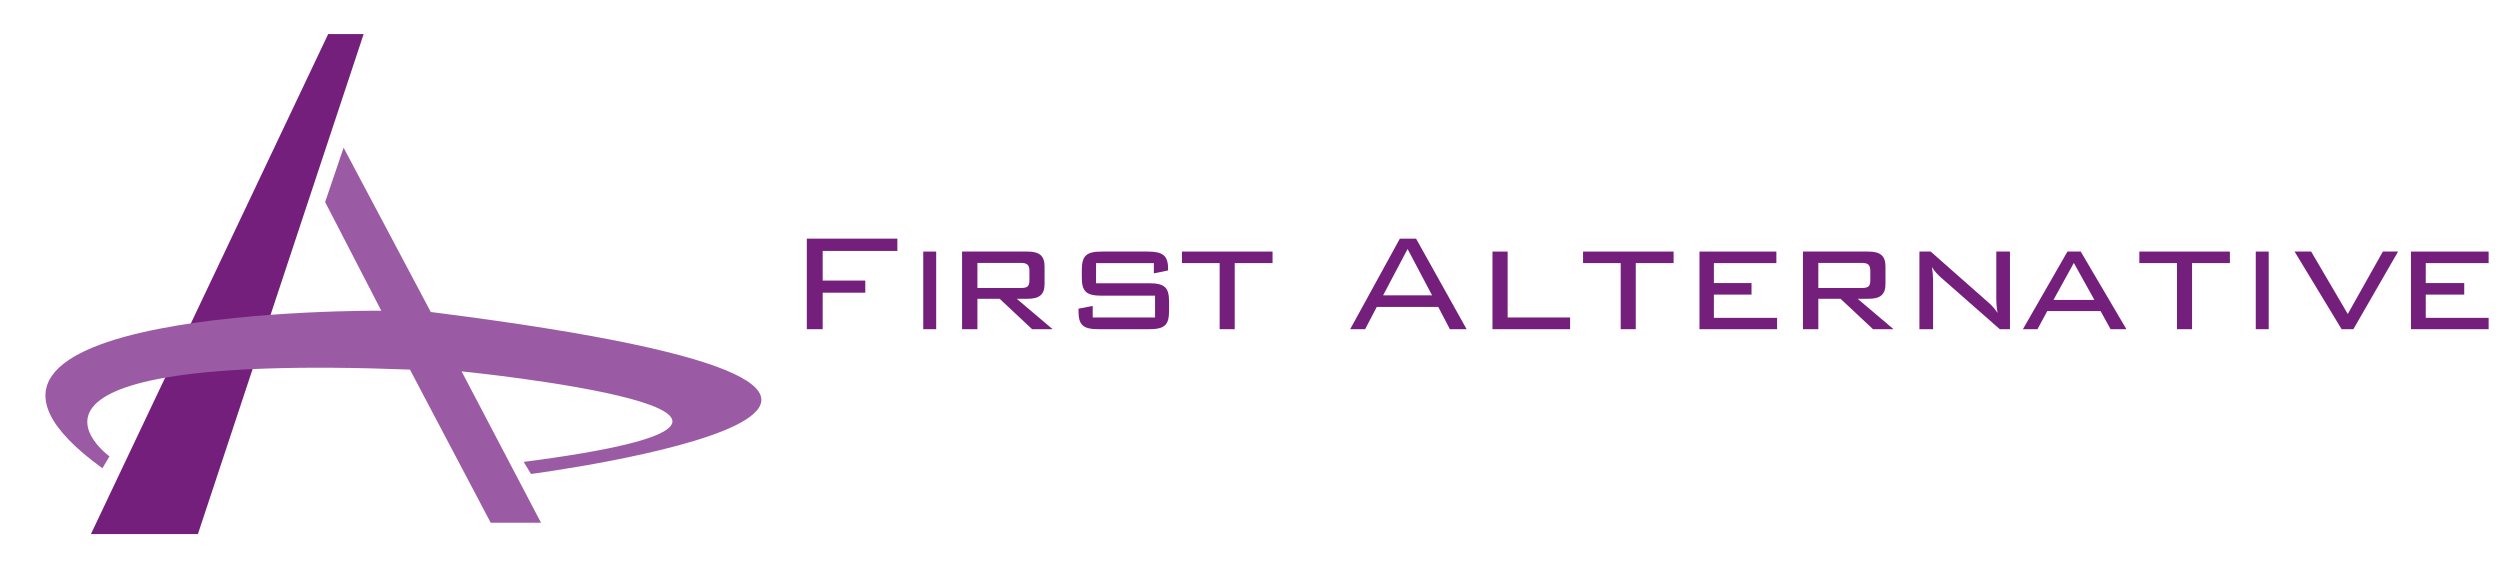 <?xml version="1.0" encoding="UTF-8"?>
<svg width="220px" height="50px" viewBox="0 0 220 50" version="1.1" xmlns="http://www.w3.org/2000/svg" xmlns:xlink="http://www.w3.org/1999/xlink">
    <!-- Generator: Sketch 47.1 (45422) - http://www.bohemiancoding.com/sketch -->
    <title>logo</title>
    <desc>Created with Sketch.</desc>
    <defs></defs>
    <g id="first_alternative_logo" stroke="none" stroke-width="1" fill="none" fill-rule="evenodd">
        <g id="logo">
            <g id="Group" transform="translate(71, 21)" fill="#751F7C">
                <polygon id="Fill-4" points="0 0 7.969 0 7.969 1.081 1.396 1.081 1.396 3.69 5.145 3.69 5.145 4.757 1.396 4.757 1.396 7.969 0 7.969"></polygon>
                <polygon id="Fill-6" points="10.246 7.969 11.385 7.969 11.385 1.138 10.246 1.138"></polygon>
                <path d="M15.013,2.136 L15.013,4.343 L18.829,4.343 C19.419,4.343 19.589,4.199 19.589,3.651 L19.589,2.83 C19.589,2.266 19.334,2.136 18.829,2.136 L15.013,2.136 Z M13.662,1.138 L19.419,1.138 C20.466,1.138 20.922,1.509 20.922,2.458 L20.922,3.99 C20.922,4.924 20.466,5.294 19.419,5.294 L18.474,5.294 L21.631,7.969 L19.825,7.969 L16.971,5.294 L15.013,5.294 L15.013,7.969 L13.662,7.969 L13.662,1.138 Z" id="Fill-8"></path>
                <path d="M25.451,2.153 L25.451,3.925 L30.113,3.925 C31.501,3.925 31.877,4.312 31.877,5.536 L31.877,6.357 C31.877,7.614 31.483,7.969 30.113,7.969 L25.69,7.969 C24.302,7.969 23.908,7.614 23.908,6.357 L23.908,6.164 L25.159,5.922 L25.159,6.938 L30.644,6.938 L30.644,5.021 L25.965,5.021 C24.593,5.021 24.199,4.666 24.199,3.409 L24.199,2.766 C24.199,1.492 24.61,1.138 25.965,1.138 L30.01,1.138 C31.278,1.138 31.791,1.461 31.791,2.637 L31.791,2.798 L30.54,3.055 L30.54,2.153 L25.451,2.153 Z" id="Fill-9"></path>
                <polygon id="Fill-10" points="37.655 7.969 36.329 7.969 36.329 2.152 33.015 2.152 33.015 1.138 40.985 1.138 40.985 2.152 37.655 2.152"></polygon>
                <path d="M55.023,4.989 L52.868,0.911 L50.714,4.989 L55.023,4.989 Z M52.187,0 L53.613,0 L58.062,7.969 L56.589,7.969 L55.566,6.008 L50.156,6.008 L49.132,7.969 L47.815,7.969 L52.187,0 Z" id="Fill-11"></path>
                <polygon id="Fill-12" points="60.338 1.138 61.672 1.138 61.672 6.938 67.169 6.938 67.169 7.969 60.338 7.969"></polygon>
                <polygon id="Fill-13" points="72.947 7.969 71.621 7.969 71.621 2.152 68.308 2.152 68.308 1.138 76.277 1.138 76.277 2.152 72.947 2.152"></polygon>
                <polygon id="Fill-14" points="78.554 1.138 85.321 1.138 85.321 2.154 79.822 2.154 79.822 3.91 83.134 3.91 83.134 4.925 79.822 4.925 79.822 6.971 85.385 6.971 85.385 7.969 78.554 7.969"></polygon>
                <path d="M89.013,2.136 L89.013,4.343 L92.829,4.343 C93.419,4.343 93.587,4.199 93.587,3.651 L93.587,2.83 C93.587,2.266 93.334,2.136 92.829,2.136 L89.013,2.136 Z M87.662,1.138 L93.419,1.138 C94.466,1.138 94.922,1.509 94.922,2.458 L94.922,3.99 C94.922,4.924 94.466,5.294 93.419,5.294 L92.474,5.294 L95.631,7.969 L93.825,7.969 L90.97,5.294 L89.013,5.294 L89.013,7.969 L87.662,7.969 L87.662,1.138 Z" id="Fill-15"></path>
                <path d="M99.111,3.732 L99.111,7.969 L97.908,7.969 L97.908,1.138 L98.899,1.138 L103.957,5.6 C104.284,5.874 104.543,6.18 104.788,6.535 C104.707,6.1 104.674,5.682 104.674,5.262 L104.674,1.138 L105.877,1.138 L105.877,7.969 L104.982,7.969 L99.827,3.442 C99.517,3.168 99.242,2.878 99.014,2.507 C99.079,2.911 99.111,3.33 99.111,3.732" id="Fill-16"></path>
                <path d="M113.307,5.392 L111.498,2.138 L109.705,5.392 L113.307,5.392 Z M110.937,1.138 L112.105,1.138 L116.123,7.969 L114.732,7.969 L113.85,6.374 L109.161,6.374 L108.297,7.969 L107.015,7.969 L110.937,1.138 Z" id="Fill-17"></path>
                <polygon id="Fill-18" points="121.9 7.969 120.575 7.969 120.575 2.152 117.262 2.152 117.262 1.138 125.231 1.138 125.231 2.152 121.9 2.152"></polygon>
                <polygon id="Fill-19" points="127.508 7.969 128.646 7.969 128.646 1.138 127.508 1.138"></polygon>
                <polygon id="Fill-20" points="130.923 1.138 132.382 1.138 135.604 6.632 138.691 1.138 140.031 1.138 136.096 7.969 135.062 7.969"></polygon>
                <polygon id="Fill-21" points="141.169 1.138 141.169 7.969 148 7.969 148 6.97 142.466 6.97 142.466 4.925 145.853 4.925 145.853 3.91 142.466 3.91 142.466 2.154 148 2.154 148 1.138"></polygon>
            </g>
            <g id="A" transform="translate(4, 3)">
                <polygon id="Fill-1" fill="#751F7C" points="24.878 0 4 44 13.415 44 28 0"></polygon>
                <path d="M33.91,24.459 L34.304,24.507 C93.522,32.038 42.728,38.709 42.728,38.709 L42.083,37.647 C74.445,33.457 36.62,29.68 36.62,29.68 L43.609,43 L39.182,43 L32.076,29.525 C-7.009,28.028 5.634,37.16 5.634,37.16 L5.013,38.207 C-14.573,23.998 29.554,24.343 29.554,24.343 L24.612,14.781 L26.237,10 L33.91,24.459 Z" id="Fill-2" fill="#9B5AA4"></path>
            </g>
        </g>
    </g>
</svg>